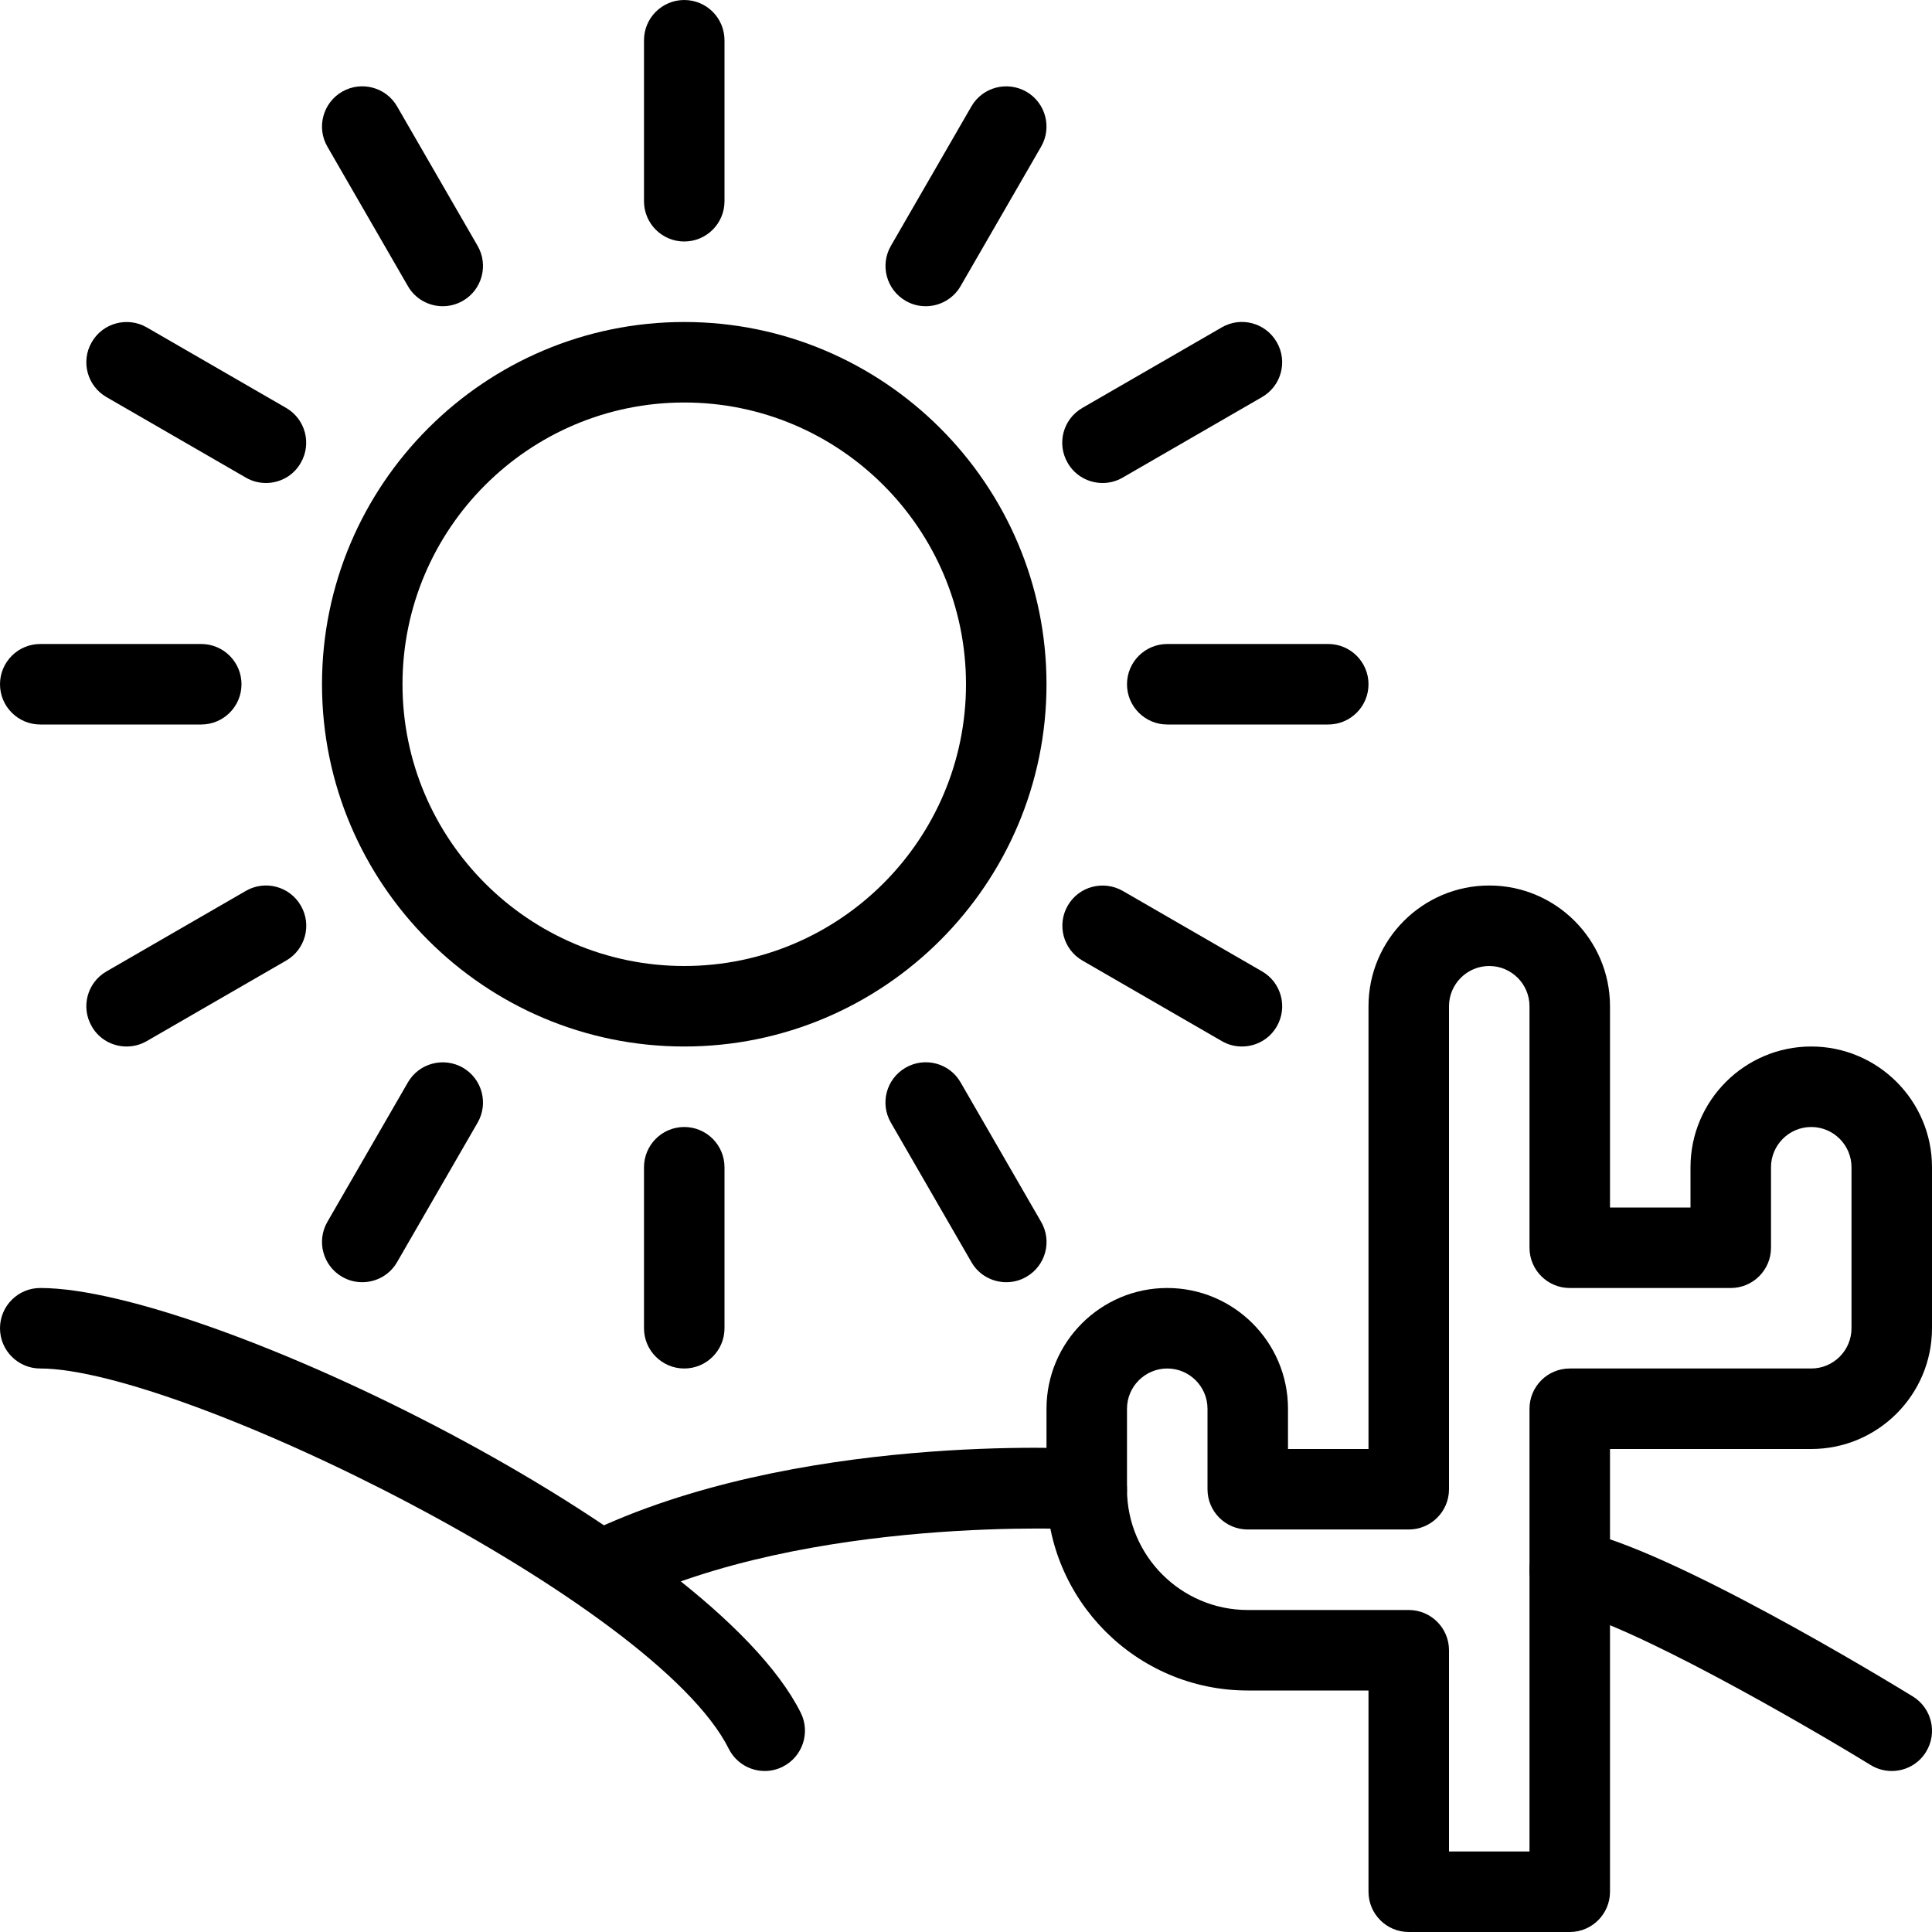 <?xml version="1.0" encoding="iso-8859-1"?>
<!-- Generator: Adobe Illustrator 19.0.0, SVG Export Plug-In . SVG Version: 6.00 Build 0)  -->
<svg version="1.1" id="Layer_1" xmlns="http://www.w3.org/2000/svg" xmlns:xlink="http://www.w3.org/1999/xlink" x="0px" y="0px"
	 viewBox="0 0 24 24" style="enable-background:new 0 0 24 24;" xml:space="preserve">
<g id="XMLID_228_">
	<g id="XMLID_229_">
		<path id="XMLID_588_" d="M19.5,24h-2c-0.276,0-0.5-0.224-0.5-0.5V21h-1.5c-1.379,0-2.5-1.122-2.5-2.5v-1
			c0-0.827,0.673-1.5,1.5-1.5s1.5,0.673,1.5,1.5V18h1v-5.5c0-0.827,0.673-1.5,1.5-1.5s1.5,0.673,1.5,1.5V15h1v-0.5
			c0-0.827,0.673-1.5,1.5-1.5s1.5,0.673,1.5,1.5v2c0,0.827-0.673,1.5-1.5,1.5H20v5.5C20,23.776,19.776,24,19.5,24z M18,23h1v-5.5
			c0-0.276,0.224-0.5,0.5-0.5h3c0.275,0,0.5-0.224,0.5-0.5v-2c0-0.276-0.225-0.5-0.5-0.5S22,14.224,22,14.5v1
			c0,0.276-0.224,0.5-0.5,0.5h-2c-0.276,0-0.5-0.224-0.5-0.5v-3c0-0.276-0.225-0.5-0.5-0.5S18,12.224,18,12.5v6
			c0,0.276-0.224,0.5-0.5,0.5h-2c-0.276,0-0.5-0.224-0.5-0.5v-1c0-0.276-0.225-0.5-0.5-0.5S14,17.224,14,17.5v1
			c0,0.827,0.673,1.5,1.5,1.5h2c0.276,0,0.5,0.224,0.5,0.5V23z"/>
	</g>
	<g id="XMLID_230_">
		<path id="XMLID_587_" d="M9.5,22c-0.183,0-0.359-0.101-0.447-0.276C8.14,19.897,2.248,17,0.5,17C0.224,17,0,16.776,0,16.5
			S0.224,16,0.5,16c2.082,0,8.342,3.066,9.447,5.276c0.123,0.247,0.023,0.547-0.224,0.671C9.651,21.983,9.575,22,9.5,22z"/>
	</g>
	<g id="XMLID_231_">
		<path id="XMLID_586_" d="M7.5,20c-0.186,0-0.364-0.104-0.45-0.282c-0.12-0.249-0.016-0.548,0.232-0.668
			c2.588-1.251,6.102-1.059,6.247-1.049c0.276,0.016,0.486,0.253,0.47,0.528c-0.017,0.276-0.254,0.483-0.528,0.47
			c-0.034,0-3.403-0.185-5.753,0.951C7.647,19.984,7.573,20,7.5,20z"/>
	</g>
	<g id="XMLID_232_">
		<path id="XMLID_585_" d="M23.5,22c-0.09,0-0.18-0.024-0.262-0.074c-0.79-0.485-3.019-1.778-3.833-1.935
			c-0.271-0.052-0.448-0.314-0.396-0.586c0.052-0.272,0.318-0.448,0.586-0.396c1.14,0.22,3.86,1.877,4.167,2.065
			c0.235,0.145,0.309,0.453,0.164,0.688C23.832,21.916,23.668,22,23.5,22z"/>
	</g>
	<g id="XMLID_233_">
		<g id="XMLID_234_">
			<path id="XMLID_582_" d="M8.5,13C6.019,13,4,10.981,4,8.5S6.019,4,8.5,4S13,6.019,13,8.5S10.981,13,8.5,13z M8.5,5
				C6.57,5,5,6.57,5,8.5S6.57,12,8.5,12S12,10.43,12,8.5S10.43,5,8.5,5z"/>
		</g>
		<g id="XMLID_235_">
			<path id="XMLID_581_" d="M8.5,3C8.224,3,8,2.776,8,2.5v-2C8,0.224,8.224,0,8.5,0S9,0.224,9,0.5v2C9,2.776,8.776,3,8.5,3z"/>
		</g>
		<g id="XMLID_236_">
			<path id="XMLID_580_" d="M8.5,17C8.224,17,8,16.776,8,16.5v-2C8,14.224,8.224,14,8.5,14S9,14.224,9,14.5v2
				C9,16.776,8.776,17,8.5,17z"/>
		</g>
		<g id="XMLID_240_">
			<path id="XMLID_579_" d="M5.5,3.804c-0.172,0-0.341-0.089-0.433-0.25l-1-1.732C3.929,1.583,4.011,1.277,4.25,1.139
				c0.238-0.137,0.545-0.057,0.683,0.183l1,1.732C6.071,3.293,5.989,3.599,5.75,3.737C5.671,3.782,5.585,3.804,5.5,3.804z"/>
		</g>
		<g id="XMLID_241_">
			<path id="XMLID_578_" d="M12.5,15.928c-0.172,0-0.341-0.089-0.433-0.25l-1-1.732c-0.139-0.239-0.057-0.545,0.183-0.683
				c0.239-0.138,0.546-0.057,0.683,0.183l1,1.732c0.139,0.239,0.057,0.545-0.183,0.683C12.671,15.907,12.585,15.928,12.5,15.928z"/>
		</g>
		<g id="XMLID_242_">
			<path id="XMLID_577_" d="M3.304,6c-0.085,0-0.171-0.021-0.25-0.067l-1.731-1C1.083,4.795,1.001,4.489,1.14,4.25
				c0.138-0.24,0.445-0.32,0.683-0.183l1.731,1C3.793,5.205,3.875,5.511,3.736,5.75C3.645,5.911,3.476,6,3.304,6z"/>
		</g>
		<g id="XMLID_243_">
			<path id="XMLID_576_" d="M15.428,13c-0.085,0-0.171-0.021-0.25-0.067l-1.731-1c-0.239-0.138-0.321-0.444-0.183-0.683
				c0.138-0.24,0.443-0.319,0.683-0.183l1.731,1c0.239,0.138,0.321,0.444,0.183,0.683C15.769,12.911,15.6,13,15.428,13z"/>
		</g>
		<g id="XMLID_244_">
			<path id="XMLID_575_" d="M2.5,9h-2C0.224,9,0,8.776,0,8.5S0.224,8,0.5,8h2C2.776,8,3,8.224,3,8.5S2.776,9,2.5,9z"/>
		</g>
		<g id="XMLID_245_">
			<path id="XMLID_574_" d="M16.5,9h-2C14.224,9,14,8.776,14,8.5S14.224,8,14.5,8h2C16.776,8,17,8.224,17,8.5S16.776,9,16.5,9z"/>
		</g>
		<g id="XMLID_246_">
			<path id="XMLID_573_" d="M1.572,13C1.4,13,1.231,12.911,1.14,12.75c-0.139-0.239-0.057-0.545,0.183-0.683l1.731-1
				c0.238-0.138,0.545-0.057,0.683,0.183c0.139,0.239,0.057,0.545-0.183,0.683l-1.731,1C1.743,12.979,1.657,13,1.572,13z"/>
		</g>
		<g id="XMLID_247_">
			<path id="XMLID_572_" d="M13.696,6c-0.172,0-0.341-0.089-0.433-0.25c-0.139-0.239-0.057-0.545,0.183-0.683l1.731-1
				c0.239-0.139,0.545-0.057,0.683,0.183c0.139,0.239,0.057,0.545-0.183,0.683l-1.731,1C13.867,5.979,13.781,6,13.696,6z"/>
		</g>
		<g id="XMLID_248_">
			<path id="XMLID_571_" d="M4.5,15.928c-0.085,0-0.171-0.021-0.25-0.067c-0.239-0.138-0.321-0.444-0.183-0.683l1-1.732
				c0.138-0.24,0.445-0.319,0.683-0.183c0.239,0.138,0.321,0.444,0.183,0.683l-1,1.732C4.841,15.839,4.672,15.928,4.5,15.928z"/>
		</g>
		<g id="XMLID_249_">
			<path id="XMLID_570_" d="M11.5,3.804c-0.085,0-0.171-0.021-0.25-0.067c-0.239-0.138-0.321-0.444-0.183-0.683l1-1.732
				c0.138-0.24,0.444-0.319,0.683-0.183c0.239,0.138,0.321,0.444,0.183,0.683l-1,1.732C11.841,3.714,11.672,3.804,11.5,3.804z"/>
		</g>
	</g>
</g>
<g>
</g>
<g>
</g>
<g>
</g>
<g>
</g>
<g>
</g>
<g>
</g>
<g>
</g>
<g>
</g>
<g>
</g>
<g>
</g>
<g>
</g>
<g>
</g>
<g>
</g>
<g>
</g>
<g>
</g>
</svg>
